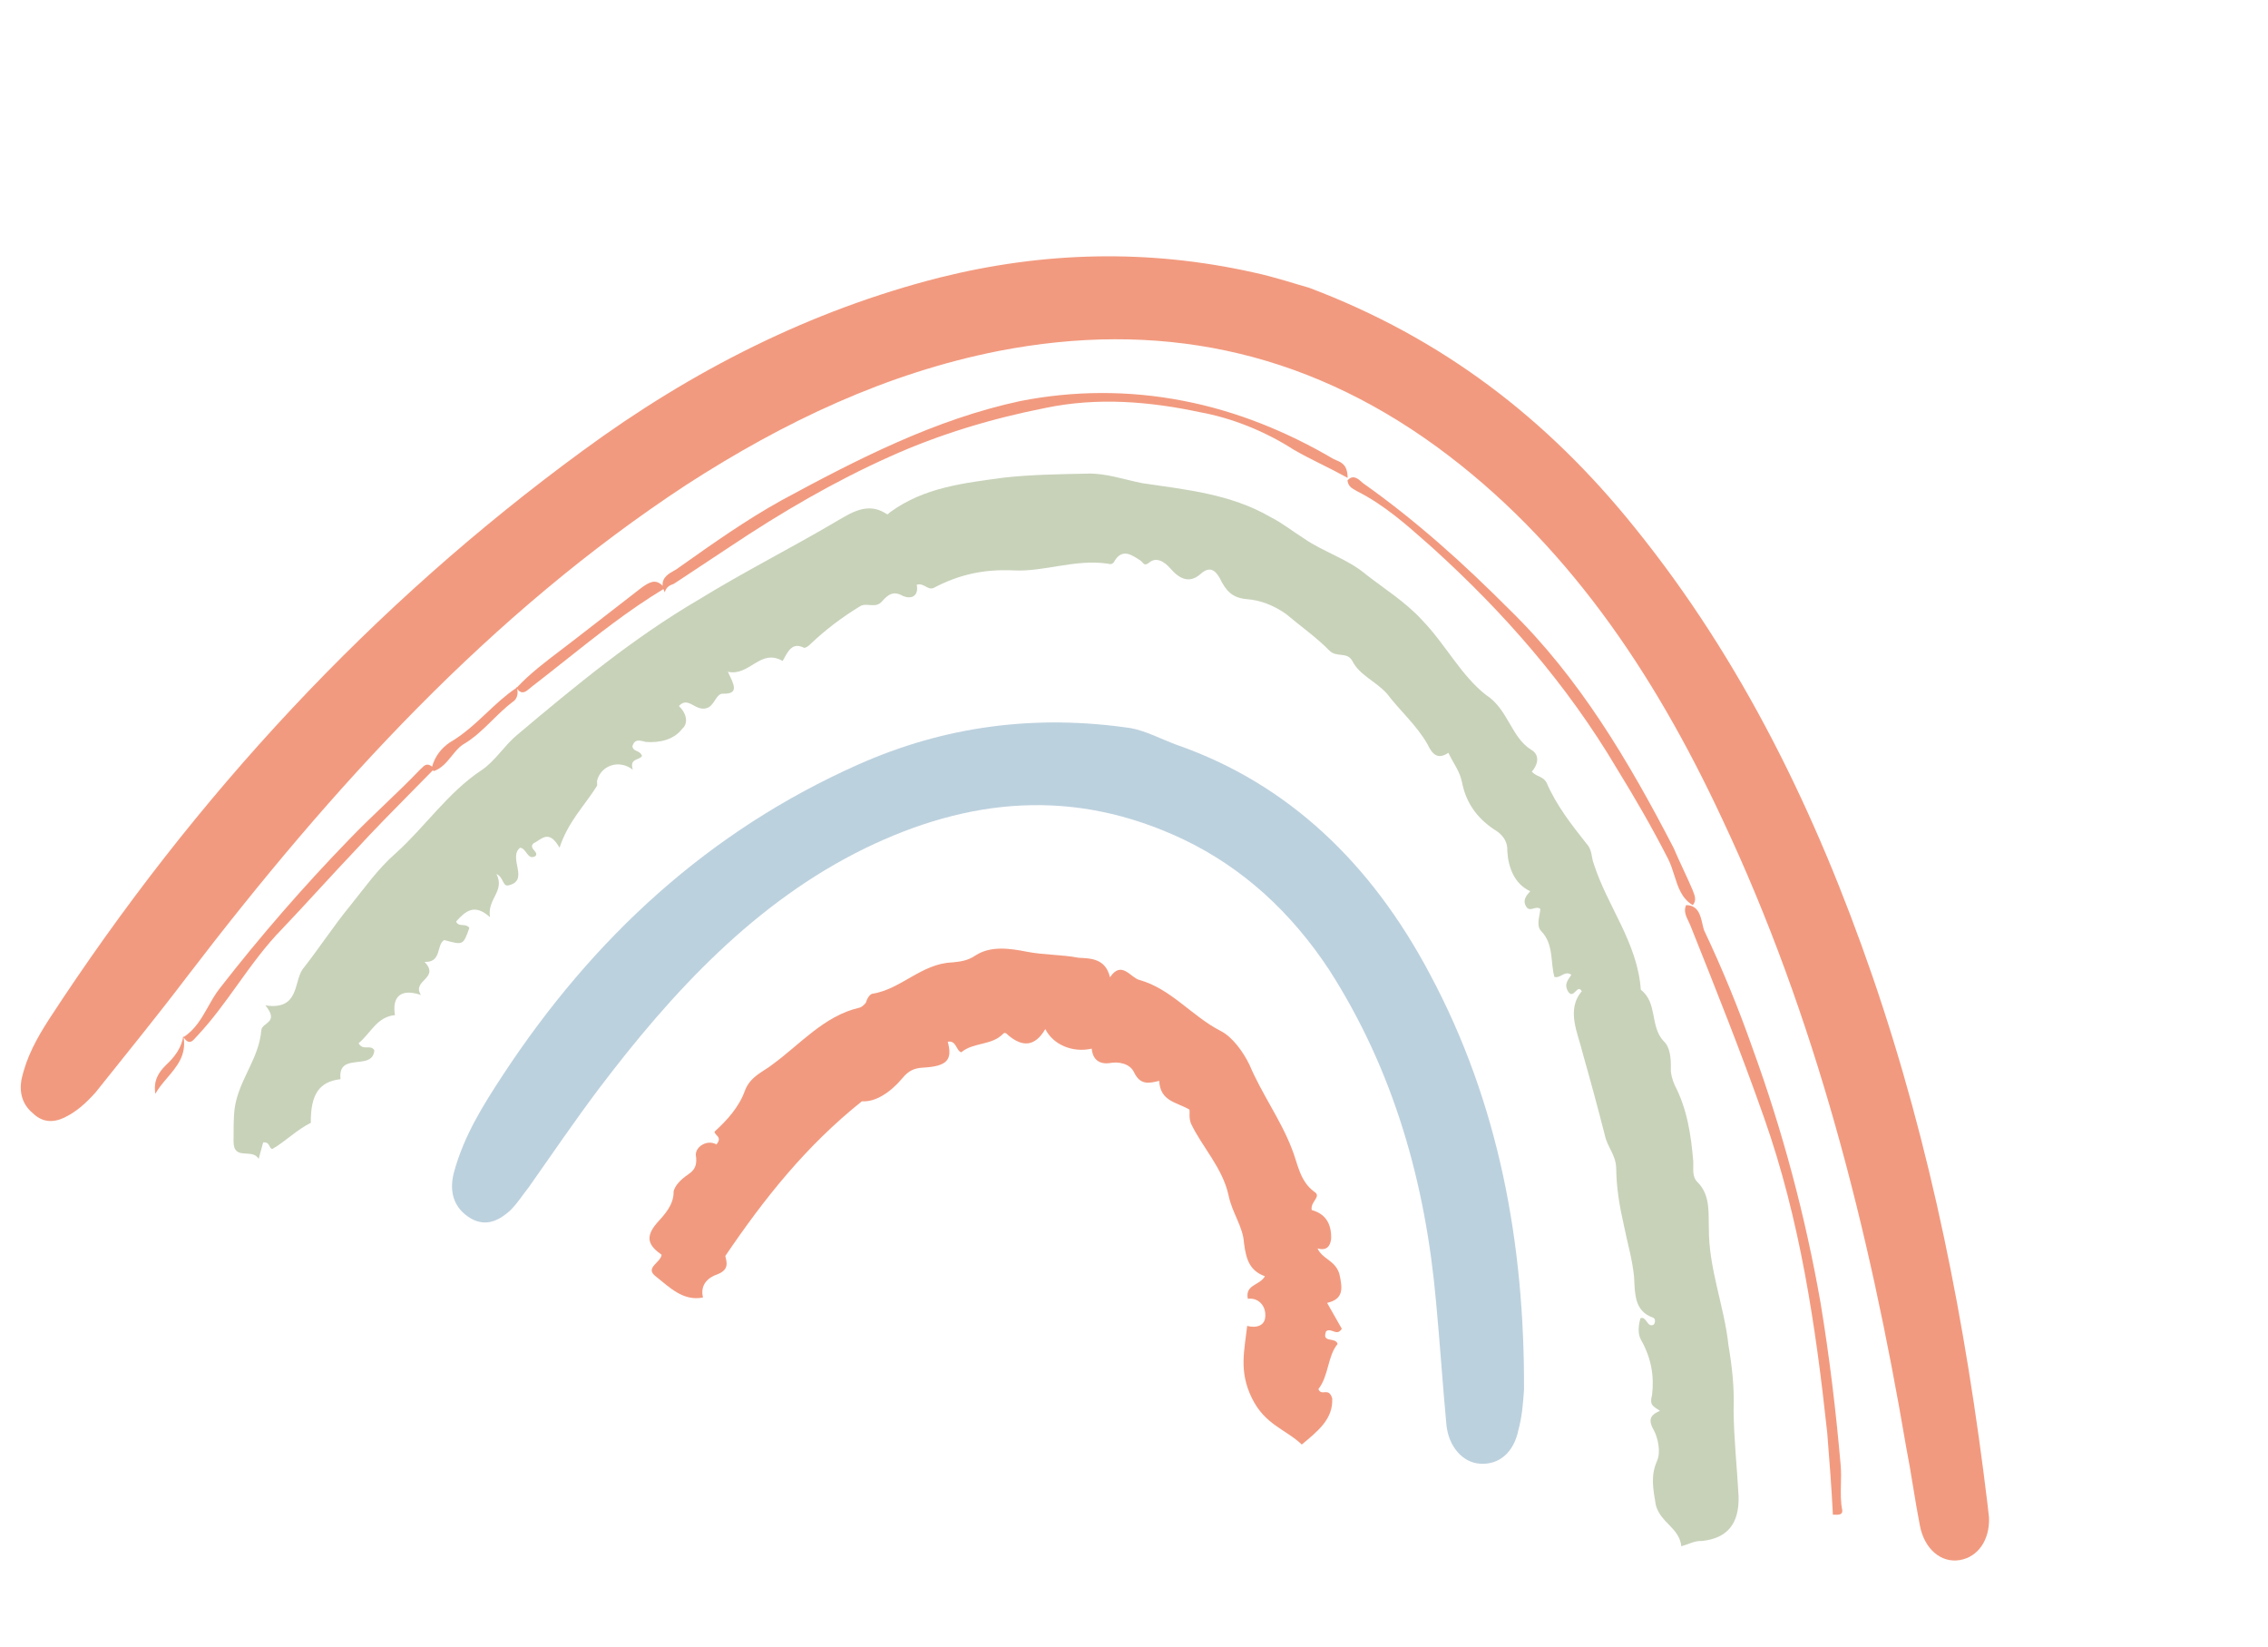 <svg width="157" height="114" viewBox="0 0 157 114" fill="none" xmlns="http://www.w3.org/2000/svg">
<path d="M90.624 19.915C99.856 23.398 107.096 28.974 113.143 36.487C120.607 45.711 125.722 56.269 129.607 67.527C133.699 79.408 136.082 91.668 137.579 104.062C137.615 104.387 137.652 104.711 137.688 105.036C137.741 106.56 136.94 107.755 135.655 107.968C134.37 108.18 133.224 107.204 132.908 105.608C132.553 103.812 132.309 101.953 131.954 100.157C129.394 85.112 125.7 70.415 119.203 56.646C114.454 46.471 108.354 37.434 99.48 30.936C90.128 24.119 80 22.182 69.136 24.288C61.354 25.827 54.302 29.171 47.534 33.537C33.952 42.443 23.011 54.435 12.993 67.53C10.921 70.262 8.785 72.882 6.625 75.591C5.945 76.347 5.314 76.928 4.443 77.349C3.684 77.707 2.934 77.689 2.266 77.033C1.573 76.465 1.327 75.643 1.481 74.742C1.827 73.139 2.564 71.832 3.389 70.549C13.507 55.029 25.823 41.811 40.351 31.183C47.919 25.623 56.137 21.468 65.062 19.205C72.255 17.41 79.476 17.226 86.765 18.853C88.28 19.176 89.747 19.674 90.624 19.915Z" fill="#F29A7F"/>
<path d="M81.453 51.546C89.202 54.244 94.942 59.785 98.979 67.406C103.779 76.368 105.537 86.097 105.499 96.182C105.433 97.108 105.367 98.033 105.102 98.998C104.779 100.513 103.788 101.373 102.488 101.298C101.275 101.247 100.264 100.12 100.124 98.572C99.859 95.763 99.681 92.978 99.416 90.169C98.684 81.854 96.483 74.078 91.99 67.087C89.39 63.164 86.086 60.085 81.917 58.09C74.321 54.491 67.043 55.225 59.855 58.72C52.331 62.406 46.581 68.561 41.389 75.435C39.748 77.626 38.172 79.928 36.619 82.142C36.187 82.684 35.843 83.25 35.323 83.767C34.444 84.563 33.485 84.96 32.378 84.184C31.27 83.407 31.121 82.234 31.435 81.094C32.135 78.55 33.464 76.463 34.769 74.463C41.108 64.791 49.159 57.476 59.373 52.927C65.395 50.243 71.66 49.419 78.28 50.391C79.356 50.592 80.424 51.169 81.453 51.546Z" fill="#BCD1DE"/>
<path d="M18.373 69.577C20.726 69.941 20.332 67.946 20.948 67.077C22.108 65.604 23.093 64.082 24.229 62.696C25.229 61.462 26.165 60.115 27.404 59.041C29.41 57.234 31.012 54.844 33.321 53.309C34.239 52.713 34.928 51.581 35.783 50.873C39.836 47.459 43.864 44.133 48.362 41.502C51.541 39.546 54.824 37.901 57.98 36.033C58.874 35.525 60.041 34.713 61.324 35.538C61.475 35.674 61.523 35.498 61.635 35.435C63.992 33.725 66.714 33.435 69.459 33.058C71.406 32.839 73.393 32.819 75.292 32.776C76.529 32.739 77.82 33.188 79.073 33.438C82.064 33.883 85.191 34.177 87.956 35.787C88.784 36.204 89.477 36.772 90.282 37.276C91.628 38.212 93.295 38.671 94.593 39.783C95.915 40.807 97.286 41.656 98.448 42.919C100.064 44.59 101.16 46.778 102.873 48.098C104.394 49.083 104.614 51.03 105.984 51.879C106.638 52.247 106.445 52.949 106.037 53.403C106.403 53.787 106.802 53.708 107.056 54.155C107.747 55.76 108.797 57.087 109.847 58.414C110.214 58.797 110.157 59.348 110.323 59.771C111.29 62.773 113.351 65.227 113.584 68.499C114.754 69.387 114.208 71.029 115.156 72.044C115.609 72.452 115.68 73.227 115.662 73.976C115.653 74.351 115.756 74.663 115.923 75.086C116.789 76.74 117.056 78.511 117.212 80.347C117.243 80.921 117.098 81.447 117.552 81.855C118.435 82.759 118.249 84.123 118.295 84.984C118.273 87.809 119.36 90.372 119.65 93.094C119.902 94.578 120.066 96.039 120.007 97.626C120.027 99.613 120.246 101.56 120.353 103.571C120.397 105.47 119.557 106.465 117.809 106.645C117.347 106.612 116.899 106.867 116.388 107.009C116.263 105.748 114.948 105.386 114.623 104.165C114.45 103.079 114.229 102.169 114.718 101.077C114.974 100.488 114.777 99.49 114.459 98.931C114.014 98.148 114.374 97.869 114.909 97.639C114.431 97.319 114.168 97.246 114.361 96.545C114.523 95.269 114.31 93.984 113.611 92.753C113.356 92.306 113.413 91.756 113.558 91.229C113.981 91.063 114.027 91.925 114.475 91.67C114.611 91.519 114.595 91.232 114.42 91.183C113.128 90.734 113.179 89.521 113.118 88.372C112.993 87.111 112.644 85.978 112.407 84.78C112.107 83.471 111.894 82.186 111.881 80.862C111.859 79.912 111.254 79.368 111.096 78.57C110.611 76.675 110.097 74.773 109.553 72.862C109.253 71.553 108.386 69.9 109.498 68.602C109.18 68.042 108.954 69.207 108.549 68.623C108.231 68.064 108.591 67.786 108.775 67.459C108.297 67.139 108.04 67.729 107.602 67.608C107.317 66.586 107.567 65.334 106.683 64.431C106.317 64.047 106.597 63.369 106.63 62.907C106.328 62.635 105.896 63.176 105.641 62.729C105.387 62.282 105.659 61.979 105.931 61.676C104.839 61.187 104.403 60.029 104.341 58.88C104.383 58.043 103.754 57.587 103.427 57.403C102.232 56.602 101.484 55.547 101.208 54.15C101.05 53.352 100.62 52.857 100.263 52.098C99.568 52.567 99.177 52.271 98.82 51.512C98.057 50.17 96.91 49.194 96.011 48.004C95.215 47.124 94.099 46.723 93.615 45.74C93.233 45.069 92.538 45.539 92.021 45.019C91.137 44.115 90.03 43.339 89.034 42.499C88.166 41.883 87.225 41.53 86.3 41.464C85.287 41.374 84.857 40.879 84.436 40.008C84.118 39.449 83.728 39.153 83.096 39.734C82.353 40.379 81.675 40.098 81.031 39.354C80.601 38.859 80.035 38.514 79.539 38.944C79.18 39.223 79.164 38.935 78.925 38.775C78.36 38.431 77.667 37.863 77.09 38.931C76.954 39.082 76.779 39.034 76.691 39.01C74.426 38.67 72.285 39.591 70.147 39.474C68.097 39.382 66.389 39.761 64.624 40.691C64.201 40.858 63.97 40.323 63.459 40.465C63.617 41.263 63.082 41.494 62.492 41.237C61.839 40.869 61.479 41.147 61.071 41.601C60.639 42.143 60.01 41.687 59.563 41.941C58.279 42.72 57.126 43.598 56.102 44.574C55.966 44.725 55.742 44.853 55.655 44.829C54.826 44.412 54.545 45.089 54.177 45.743C52.631 44.846 51.901 46.815 50.385 46.493C50.806 47.363 51.188 48.034 50.063 48.008C49.6 47.975 49.495 48.701 49.048 48.955C48.177 49.376 47.677 48.106 46.997 48.863C47.451 49.271 47.721 50.005 47.225 50.435C46.633 51.216 45.636 51.413 44.71 51.347C44.272 51.227 43.921 51.13 43.776 51.656C43.855 52.055 44.278 51.889 44.445 52.312C44.261 52.639 43.559 52.446 43.804 53.268C42.873 52.54 41.627 52.952 41.337 54.005C41.313 54.092 41.353 54.292 41.329 54.38C40.48 55.75 39.329 56.849 38.734 58.666C37.971 57.325 37.467 58.129 36.932 58.359C36.548 58.726 37.337 58.943 37.066 59.245C36.506 59.563 36.46 58.702 35.998 58.669C35.142 59.377 36.695 60.936 35.186 61.276C34.787 61.355 34.868 60.717 34.366 60.484C34.978 61.69 33.708 62.19 33.921 63.475C32.862 62.523 32.254 63.017 31.575 63.773C31.741 64.197 32.213 63.854 32.491 64.214C32.066 65.418 32.066 65.418 30.75 65.056C30.191 65.374 30.603 66.619 29.39 66.569C30.489 67.72 28.478 67.828 29.138 68.858C27.759 68.385 27.127 68.966 27.34 70.251C26.079 70.376 25.678 71.492 24.822 72.2C25.14 72.759 25.66 72.242 25.914 72.689C25.791 74.165 23.353 72.739 23.572 74.686C22.112 74.851 21.496 75.719 21.515 77.706C20.533 78.191 19.741 79.011 18.847 79.519C18.584 79.447 18.704 79.008 18.217 79.063C18.145 79.326 18.048 79.677 17.904 80.203C17.459 79.421 16.156 80.383 16.167 78.971C16.185 78.221 16.139 77.359 16.268 76.546C16.599 74.655 17.935 73.23 18.09 71.292C18.148 70.741 19.36 70.792 18.373 69.577Z" fill="#C8D2B9"/>
<path d="M86.335 91.76C86.861 91.905 87.635 91.834 87.589 90.973C87.582 90.31 87.065 89.791 86.379 89.885C86.181 88.887 87.194 88.977 87.563 88.324C86.534 87.947 86.265 87.212 86.116 86.039C86.054 84.89 85.282 83.923 85.046 82.725C84.627 80.817 83.226 79.394 82.448 77.765C82.281 77.342 82.377 76.991 82.338 76.791C81.445 76.263 80.321 76.237 80.244 74.8C79.533 74.982 78.935 75.101 78.514 74.23C78.22 73.583 77.406 73.454 76.808 73.572C76.121 73.666 75.643 73.346 75.573 72.572C74.264 72.872 72.909 72.311 72.361 71.217C71.648 72.436 70.786 72.482 69.791 71.642C69.648 71.477 69.531 71.445 69.44 71.546C68.648 72.366 67.396 72.116 66.541 72.824C66.19 72.727 66.208 71.977 65.609 72.096C65.934 73.317 65.613 73.795 63.89 73.887C63.315 73.918 62.892 74.085 62.46 74.626C61.62 75.622 60.59 76.281 59.664 76.216C55.796 79.303 52.908 82.943 50.21 86.918C50.289 87.317 50.52 87.853 49.673 88.186C49.05 88.392 48.443 88.885 48.664 89.795C47.267 90.072 46.32 89.056 45.388 88.328C44.608 87.736 45.741 87.387 45.798 86.837C44.93 86.221 44.612 85.662 45.452 84.666C45.996 84.061 46.652 83.392 46.63 82.443C46.726 82.092 46.998 81.789 47.246 81.574C47.742 81.144 48.34 81.026 48.167 79.941C48.136 79.366 48.943 78.833 49.597 79.202C50.029 78.66 49.478 78.603 49.463 78.316C50.342 77.52 51.158 76.612 51.56 75.496C51.937 74.468 52.871 74.159 53.478 73.665C55.364 72.297 57.044 70.306 59.463 69.745C59.662 69.705 59.798 69.554 59.934 69.403C60.007 69.139 60.191 68.813 60.39 68.773C62.362 68.466 63.794 66.69 65.892 66.607C66.379 66.552 66.954 66.522 67.537 66.116C68.568 65.456 69.844 65.618 71.096 65.868C72.26 66.094 73.497 66.057 74.661 66.283C75.499 66.325 76.536 66.327 76.837 67.636C77.637 66.441 78.249 67.647 78.863 67.816C81.056 68.419 82.511 70.329 84.496 71.347C85.325 71.763 86.073 72.818 86.493 73.689C87.351 75.717 88.655 77.491 89.425 79.496C89.822 80.454 89.947 81.715 90.966 82.467C91.532 82.811 90.686 83.144 90.804 83.743C91.681 83.984 92.174 84.592 92.148 85.717C92.091 86.267 91.819 86.57 91.205 86.401C91.563 87.159 92.4 87.201 92.709 88.135C92.97 89.245 92.977 89.907 91.867 90.168C92.249 90.839 92.567 91.398 92.885 91.957C92.54 92.523 92.159 91.852 91.799 92.131C91.47 92.984 92.453 92.499 92.595 93.01C91.891 93.854 91.992 95.203 91.264 96.135C91.494 96.67 91.974 95.953 92.22 96.775C92.297 98.211 91.218 99.047 90.115 99.97C88.992 98.906 87.564 98.608 86.659 96.755C85.753 94.902 86.139 93.499 86.335 91.76Z" fill="#F29A7F"/>
<path fill-rule="evenodd" clip-rule="evenodd" d="M45.873 40.54C45.81 39.964 46.312 39.685 46.683 39.479C46.729 39.453 46.773 39.429 46.813 39.406L47.054 39.235C49.4 37.576 51.652 35.983 54.108 34.621C59.386 31.765 64.73 29.021 70.628 27.755C74.309 27.033 78.09 27.003 81.862 27.73C85.545 28.433 89.043 29.845 92.312 31.766C92.373 31.796 92.437 31.823 92.502 31.851C92.88 32.01 93.282 32.18 93.289 33.072C92.67 32.728 92.08 32.433 91.501 32.144L91.5 32.144C90.847 31.817 90.207 31.498 89.556 31.122C87.539 29.822 85.229 28.917 83.067 28.527C79.584 27.783 75.983 27.482 72.391 28.228C68.711 28.95 65.026 30.05 61.6 31.599C57.751 33.32 54.074 35.467 50.527 37.838L46.645 40.405C46.334 40.511 46.111 40.641 46.018 40.996C45.978 40.916 45.947 40.84 45.923 40.768C43.511 42.228 41.334 43.954 39.109 45.719L39.109 45.719C38.355 46.317 37.594 46.92 36.818 47.519C36.77 47.556 36.723 47.596 36.676 47.635L36.676 47.636C36.391 47.877 36.133 48.096 35.798 47.677C35.894 48.052 35.767 48.418 35.469 48.59C34.982 48.962 34.542 49.393 34.101 49.826C33.461 50.454 32.818 51.086 32.02 51.544C31.739 51.737 31.511 52.02 31.277 52.31C30.932 52.738 30.574 53.182 30.013 53.371L29.971 53.3C29.499 53.782 29.028 54.259 28.56 54.733L28.559 54.733L28.559 54.733L28.559 54.734L28.559 54.734C27.225 56.085 25.909 57.417 24.629 58.81C23.769 59.714 22.931 60.624 22.093 61.534C21.255 62.444 20.417 63.354 19.557 64.258C18.395 65.434 17.421 66.788 16.451 68.137C15.57 69.363 14.691 70.583 13.679 71.662C13.631 71.704 13.583 71.76 13.533 71.817L13.533 71.817C13.328 72.056 13.092 72.33 12.714 71.806C12.9 73.039 12.246 73.807 11.585 74.583C11.284 74.937 10.981 75.293 10.755 75.695C10.609 74.811 10.953 74.242 11.477 73.72C12.113 73.133 12.571 72.5 12.693 71.685C12.699 71.714 12.704 71.743 12.709 71.771C13.513 71.256 13.965 70.455 14.414 69.66C14.663 69.219 14.911 68.78 15.217 68.392C18.018 64.795 20.994 61.37 24.147 58.117C24.939 57.29 25.77 56.496 26.6 55.702L26.6 55.701L26.601 55.701C27.431 54.907 28.262 54.113 29.054 53.285C29.097 53.247 29.139 53.206 29.18 53.165C29.373 52.972 29.555 52.791 29.883 53.033L29.904 53.069C30.123 52.319 30.544 51.795 31.109 51.398C32.096 50.83 32.904 50.072 33.7 49.325C34.353 48.712 34.998 48.108 35.727 47.62L35.75 47.532C35.758 47.551 35.765 47.57 35.772 47.589C36.673 46.624 37.746 45.81 38.834 44.985C39.185 44.719 39.537 44.452 39.886 44.178L44.422 40.662C44.954 40.287 45.373 40.039 45.873 40.54ZM116.717 62.641C117.548 62.637 117.711 63.344 117.85 63.948C117.886 64.106 117.921 64.256 117.965 64.385C119.223 67.042 120.339 69.757 121.313 72.528C123.4 78.263 124.971 84.146 126.028 90.175C126.647 93.921 127.088 97.62 127.417 101.383C127.458 101.829 127.447 102.278 127.437 102.723C127.423 103.338 127.409 103.945 127.531 104.524C127.549 104.812 127.348 104.853 126.88 104.824C126.793 103.01 126.64 101.084 126.488 99.159L126.488 99.158C125.694 91.784 124.611 84.428 122.118 77.359C120.55 72.892 118.78 68.465 117.011 64.039C116.975 63.952 116.932 63.862 116.888 63.772C116.718 63.421 116.535 63.042 116.717 62.641ZM115.9 60.574C116.155 61.381 116.407 62.179 117.178 62.641C117.448 62.334 117.341 62.022 117.17 61.597C116.966 61.117 116.74 60.63 116.514 60.144C116.288 59.657 116.062 59.171 115.858 58.69C112.729 52.647 109.329 46.91 104.52 42.216C101.308 38.991 98.025 36.031 94.361 33.443L94.307 33.394C94.012 33.13 93.66 32.815 93.278 33.248C93.327 33.647 93.57 33.783 93.79 33.906C93.84 33.934 93.888 33.962 93.933 33.991C95.81 34.936 97.33 36.285 98.902 37.679C99.007 37.772 99.112 37.866 99.217 37.959C104.097 42.387 108.459 47.34 111.924 53.189C113.181 55.229 114.35 57.246 115.472 59.439C115.654 59.795 115.777 60.186 115.9 60.574Z" fill="#F29A7F"/>
</svg>
